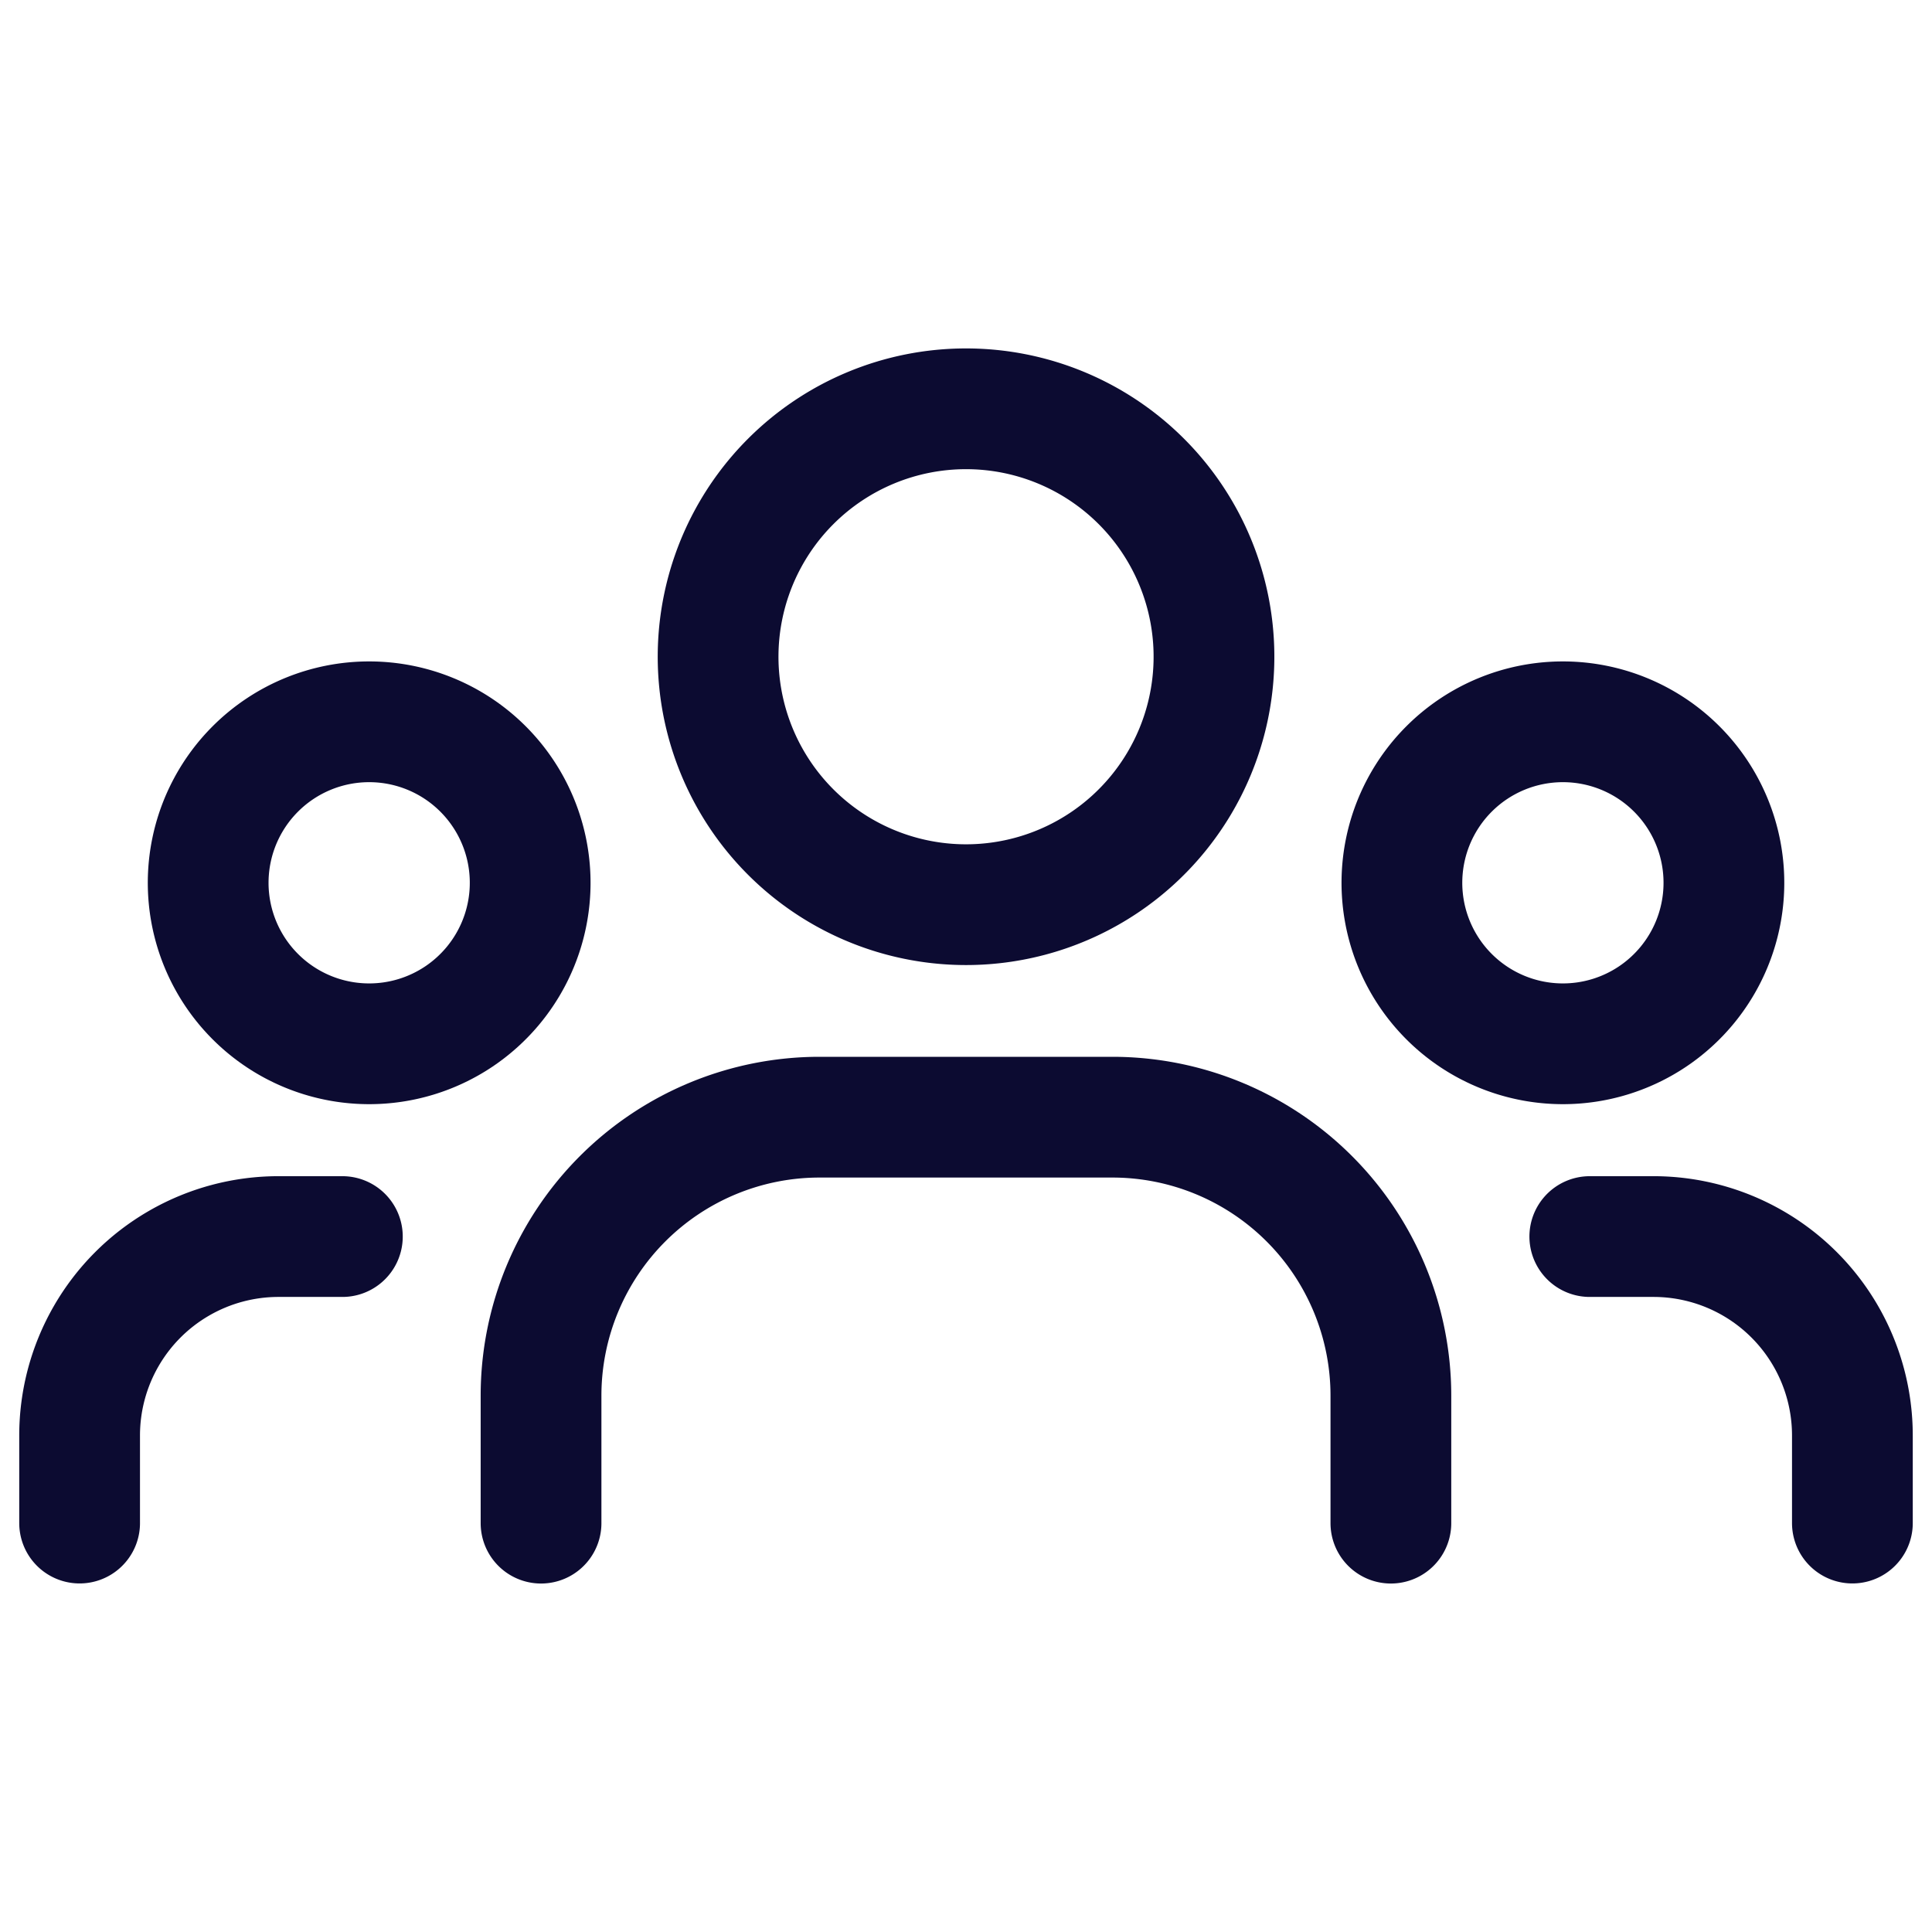 <svg id="Group_User.1" data-name="Group, User.1" xmlns="http://www.w3.org/2000/svg" width="24" height="24" viewBox="0 0 24 24">
  <g id="Group_12479" data-name="Group 12479" transform="translate(0.989 5.08)">
    <path id="Path_18002" data-name="Path 18002" d="M20.753,9.517a2,2,0,1,1-2.828,0,2,2,0,0,1,2.828,0" transform="translate(-0.913 -5.045)" fill="none" stroke="#0c0b31" stroke-linecap="round" stroke-linejoin="round" stroke-width="1.5"/>
    <path id="Path_18003" data-name="Path 18003" d="M14.142,5.9a3.08,3.08,0,1,1-4.355,0,3.08,3.08,0,0,1,4.355,0" transform="translate(-0.953 -5)" fill="none" stroke="#0c0b31" stroke-linecap="round" stroke-linejoin="round" stroke-width="1.5"/>
    <path id="Path_18004" data-name="Path 18004" d="M6.029,9.517a2,2,0,1,1-2.828,0,2,2,0,0,1,2.828,0" transform="translate(-1.018 -5.045)" fill="none" stroke="#0c0b31" stroke-linecap="round" stroke-linejoin="round" stroke-width="1.5"/>
    <path id="Path_18005" data-name="Path 18005" d="M22.962,18.959V17.876A2.471,2.471,0,0,0,20.491,15.4H19.7" transform="translate(-0.94 -5.119)" fill="none" stroke="#0c0b31" stroke-linecap="round" stroke-linejoin="round" stroke-width="1.5"/>
    <path id="Path_18006" data-name="Path 18006" d="M1,18.959V17.876A2.471,2.471,0,0,1,3.472,15.4h.792" transform="translate(-1 -5.119)" fill="none" stroke="#0c0b31" stroke-linecap="round" stroke-linejoin="round" stroke-width="1.5"/>
    <path id="Path_18007" data-name="Path 18007" d="M17.217,18.942V17.359a3.46,3.46,0,0,0-3.46-3.46H10.12a3.46,3.46,0,0,0-3.46,3.46v1.583" transform="translate(-0.928 -5.101)" fill="none" stroke="#0c0b31" stroke-linecap="round" stroke-linejoin="round" stroke-width="1.5"/>
  </g>
  <path id="Path_18008" data-name="Path 18008" d="M0,0H24V24H0Z" fill="none"/>
</svg>
